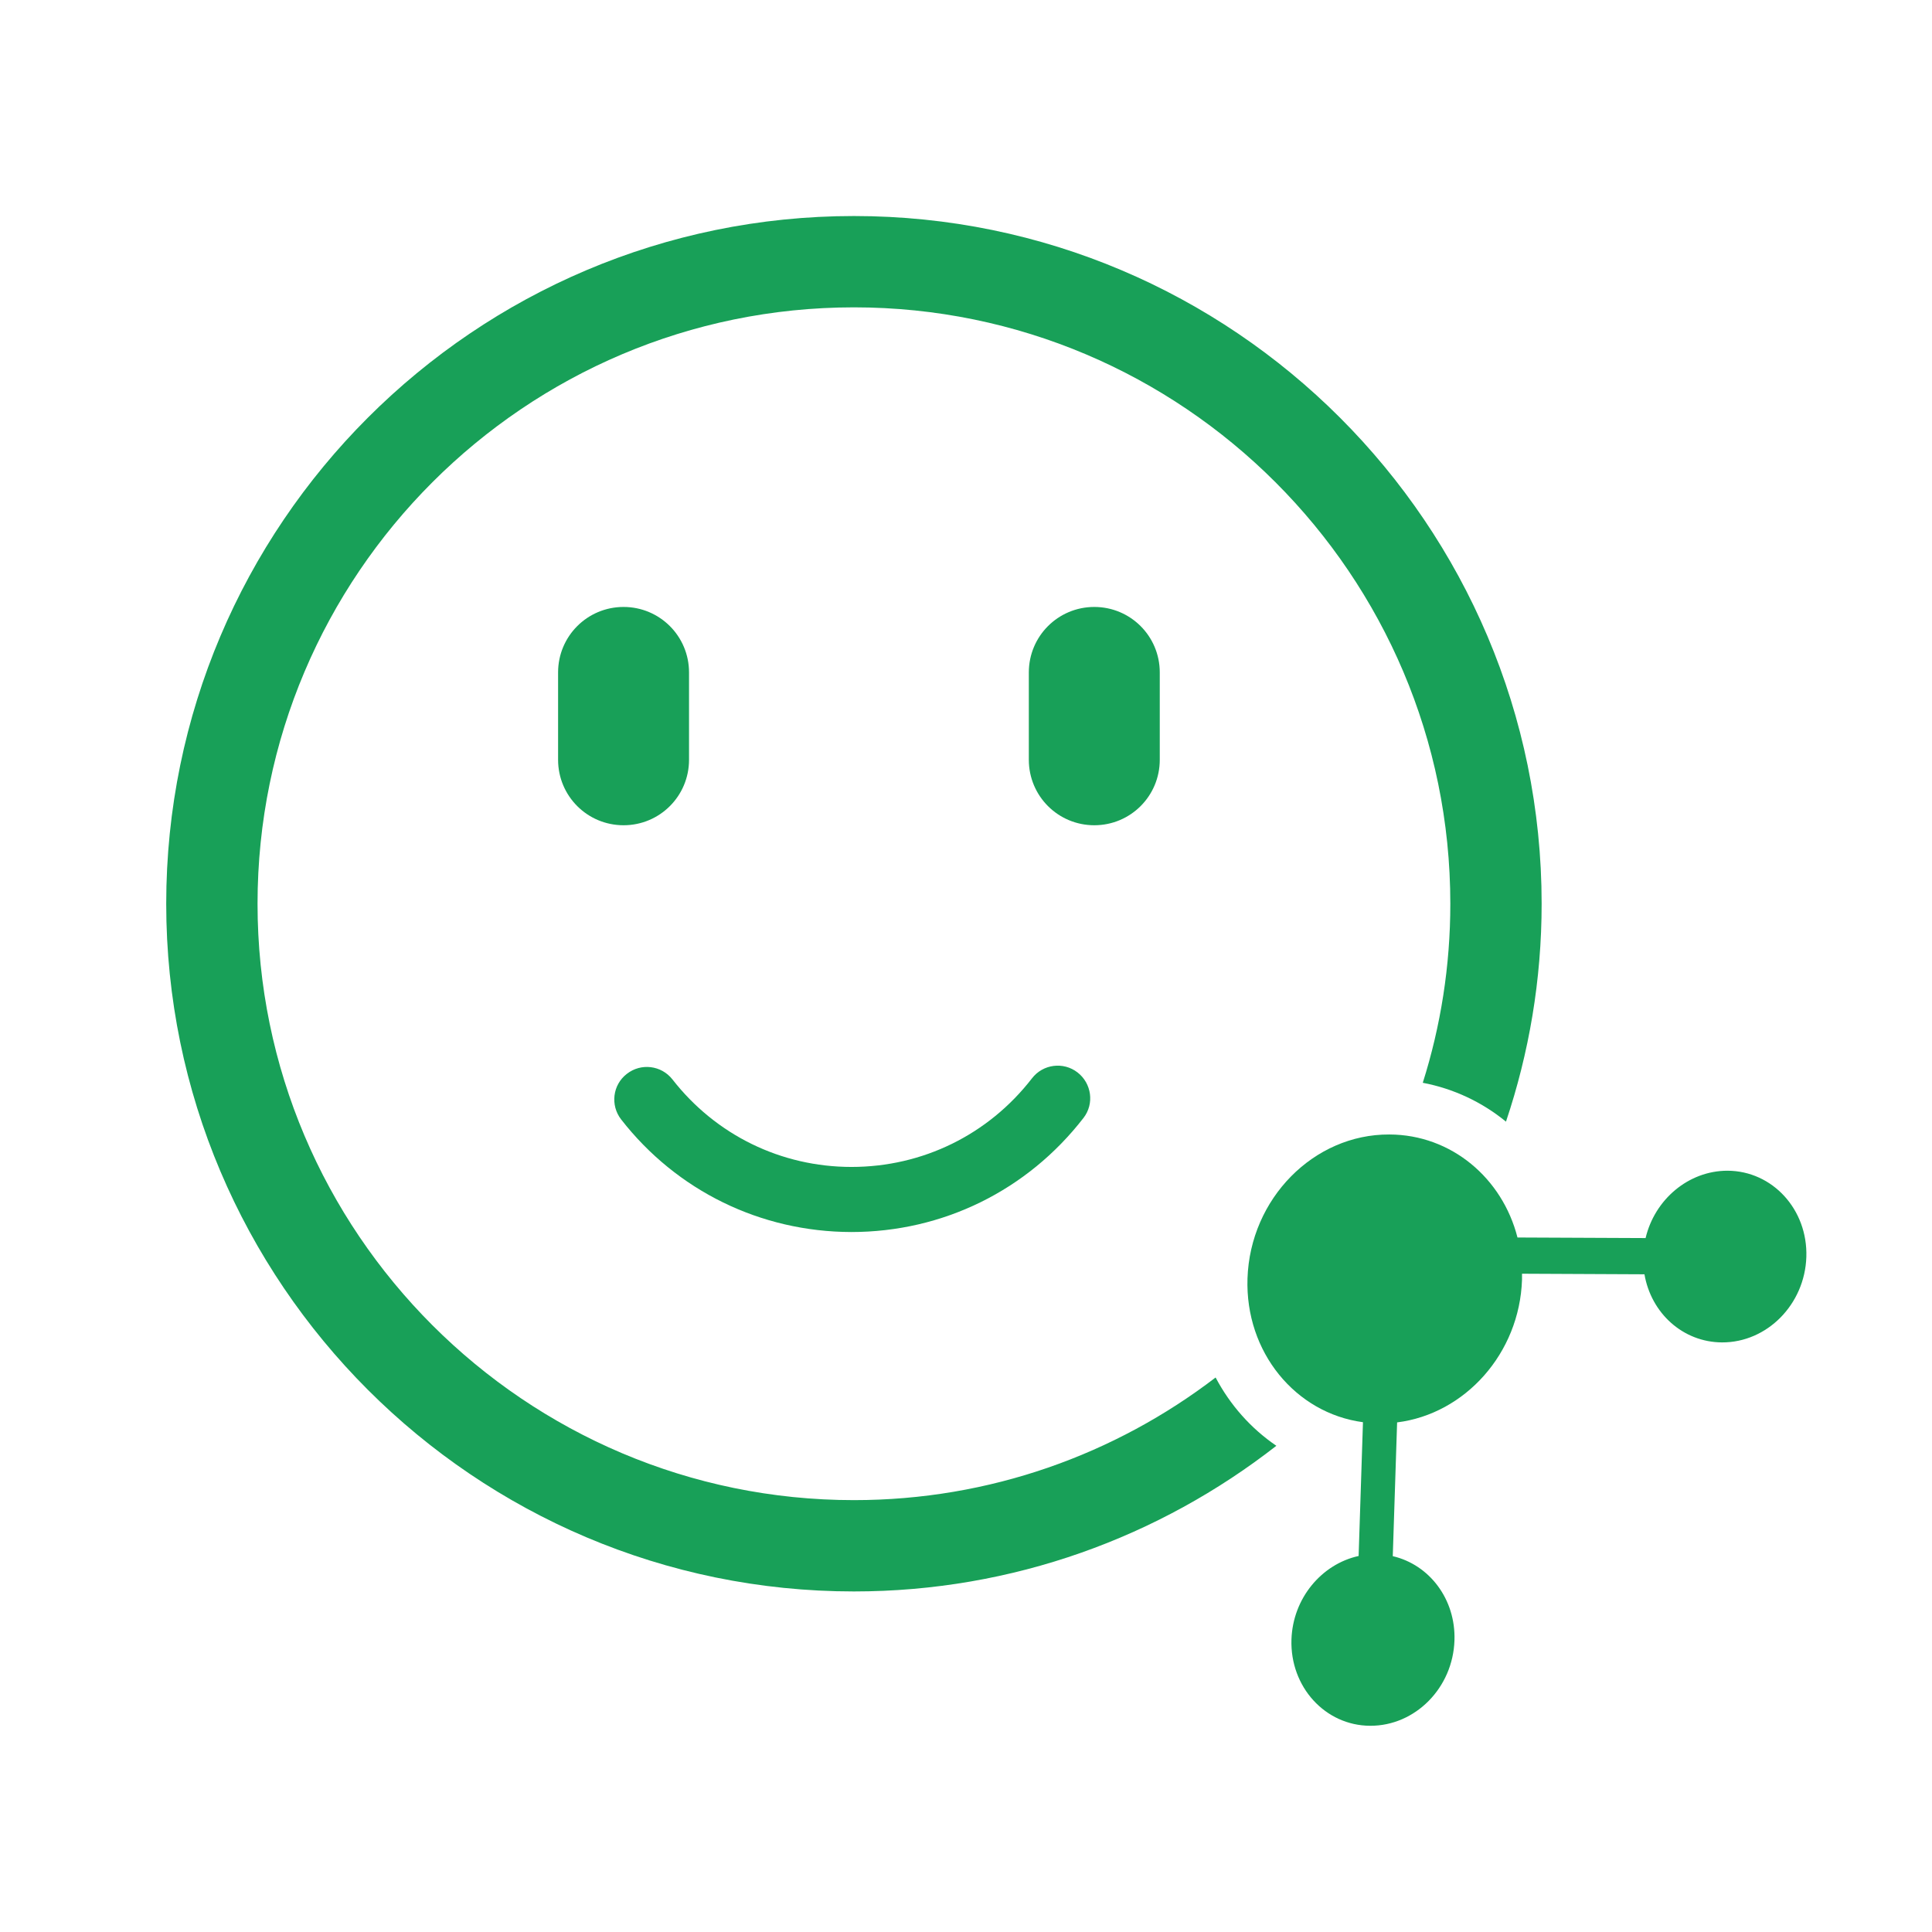 <?xml version="1.0" standalone="no"?><!DOCTYPE svg PUBLIC "-//W3C//DTD SVG 1.1//EN" "http://www.w3.org/Graphics/SVG/1.1/DTD/svg11.dtd"><svg t="1738579107732" class="icon" viewBox="0 0 1024 1024" version="1.1" xmlns="http://www.w3.org/2000/svg" p-id="4613" xmlns:xlink="http://www.w3.org/1999/xlink" width="200" height="200"><path d="M451.2 653c-48-0.1-92.5-21.8-122-59.7-5.8-7.5-4.5-18.3 3-24.1 7.5-5.9 18.3-4.6 24.2 2.9 23 29.5 57.6 46.4 94.9 46.4 37.7 0 72.6-17.1 95.7-47 5.8-7.5 16.6-8.9 24.1-3.1 7.5 5.8 9 16.6 3.2 24.1C544.5 631 499.7 653 451.2 653zM580 437.4c-19.2 0-34.7-15.5-34.7-34.7v-46.3c0-19.2 15.5-34.7 34.7-34.7s34.7 15.5 34.7 34.7v46.3c0 19.2-15.5 34.7-34.7 34.7zM330.5 437.4c-19.2 0-34.7-15.5-34.7-34.7v-46.3c0-19.2 15.5-34.7 34.7-34.7 19.2 0 34.7 15.5 34.7 34.7v46.3c0 19.2-15.5 34.7-34.7 34.7z" fill="#18a058" p-id="4614"></path><path d="M644.3 730.1c-53.2 40.7-119.6 65-191.7 65-174.3 0-316.1-141.8-316.1-316.1s141.8-316.1 316.1-316.1S768.7 304.7 768.7 479c0 33-5.1 64.9-14.6 94.9 16.3 3.1 31.4 10.2 44.1 20.6 12.2-36.3 18.9-75.1 18.9-115.5 0-201-163.5-364.5-364.5-364.5S88.1 278 88.1 479s163.5 364.5 364.5 364.5c84.3 0 162-28.9 223.9-77.2-13.5-9.2-24.5-21.6-32.2-36.2z" fill="#18a058" p-id="4615"></path><path d="M661.2 677.6c-1.3 39 25.4 71.4 61.2 76.2l-2.3 70.9c-19.6 4.3-34.9 22.4-35.6 44.3-0.8 25.1 17.9 45.6 41.7 45.7 23.9 0.1 43.9-20.1 44.7-45.3 0.7-21.8-13.3-40.1-32.7-44.6l2.3-70.9c36-4.5 64.9-36.6 66.2-75.6v-3.2l64.9 0.3c3.5 20.5 20.3 36 41.1 36.1 23.9 0.1 43.9-20.2 44.7-45.3 0.8-25.1-17.9-45.6-41.8-45.7-20.7 0-38.6 15.3-43.4 35.7l-67.9-0.3c-8-31.4-35-54.5-67.9-54.6-40.1-0.2-73.8 34-75.2 76.3z" fill="#18a058" p-id="4616"></path></svg>